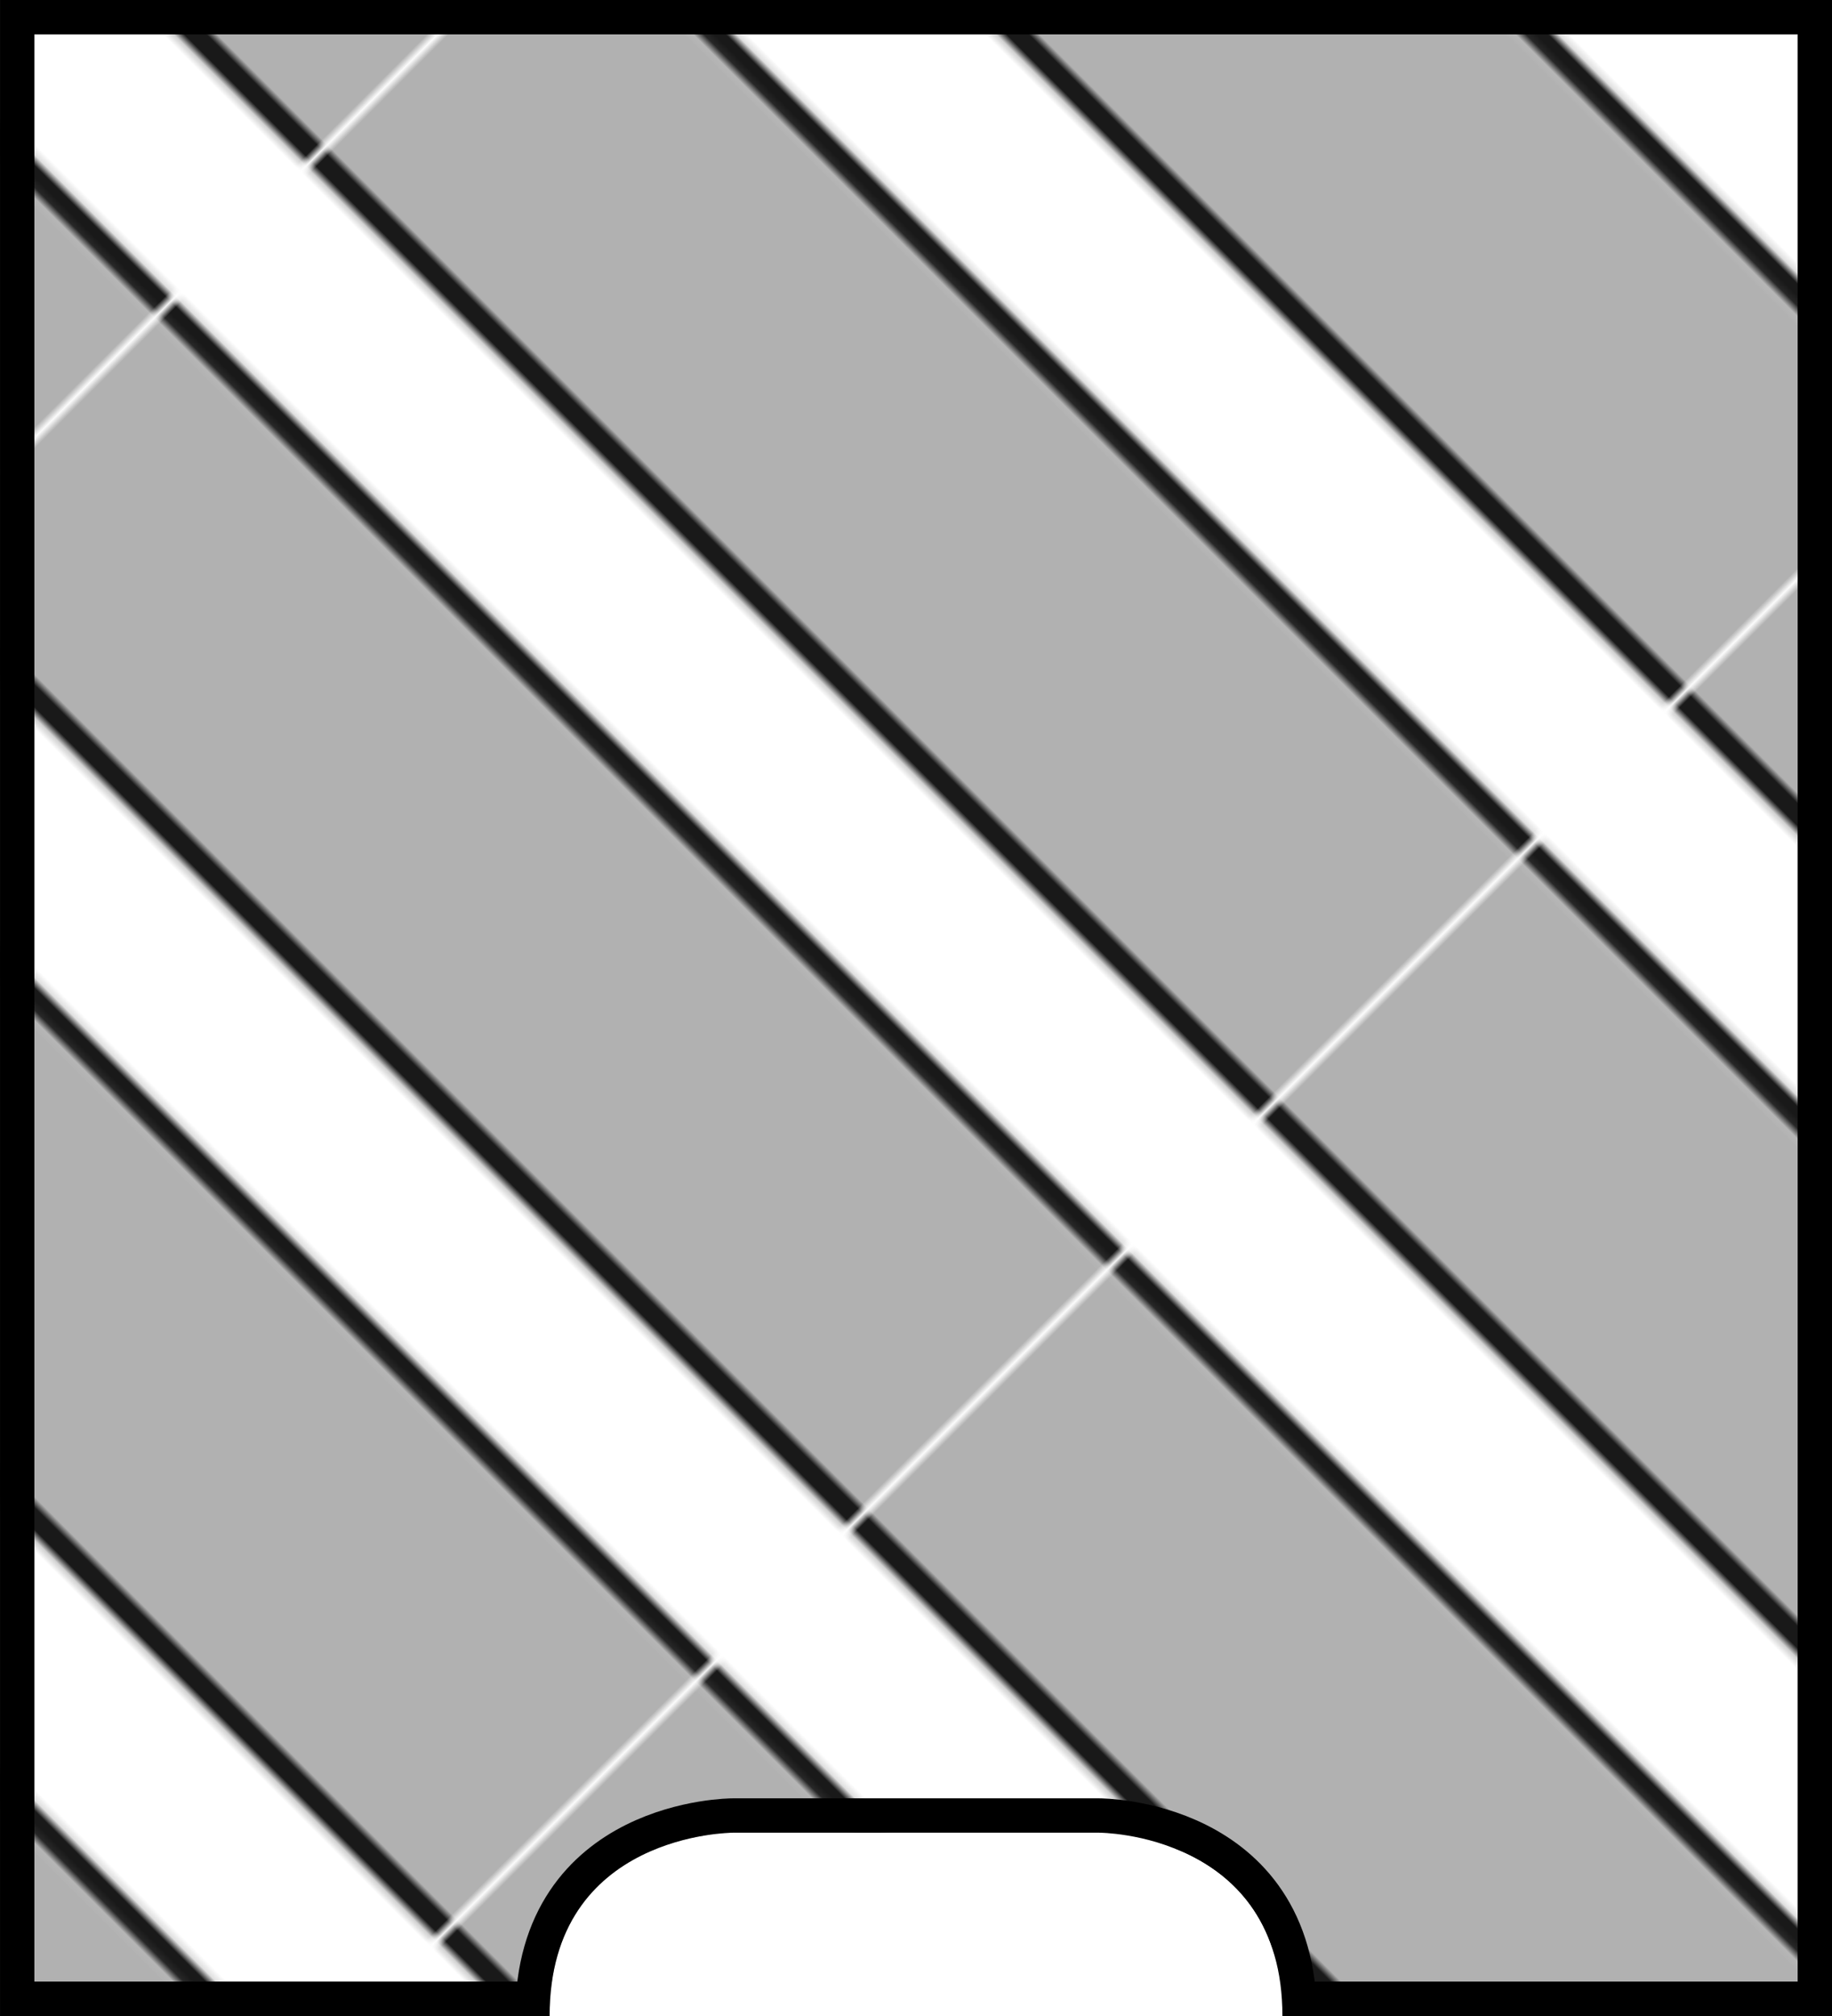 <?xml version="1.0" encoding="UTF-8" standalone="no"?>
<svg
   xmlns:dc="http://purl.org/dc/elements/1.1/"
   xmlns:cc="http://creativecommons.org/ns#"
   xmlns:rdf="http://www.w3.org/1999/02/22-rdf-syntax-ns#"
   xmlns:svg="http://www.w3.org/2000/svg"
   xmlns="http://www.w3.org/2000/svg"
   xmlns:xlink="http://www.w3.org/1999/xlink"
   xmlns:sodipodi="http://sodipodi.sourceforge.net/DTD/sodipodi-0.dtd"
   xmlns:inkscape="http://www.inkscape.org/namespaces/inkscape"
   width="160"
   height="176"
   viewBox="0 0 42.333 46.567"
   version="1.1"
   id="svg306"
   sodipodi:docname="map-building-club-vault-ceiling.svg"
   inkscape:version="0.92.2 (5c3e80d, 2017-08-06)"
   inkscape:export-filename="C:\Users\kjust\Desktop\projects\surviv\client\src\img\map\map-building-bathhouse-basement-01.png"
   inkscape:export-xdpi="256"
   inkscape:export-ydpi="256">
  <sodipodi:namedview
     pagecolor="#ffffff"
     bordercolor="#666666"
     borderopacity="1"
     objecttolerance="10"
     gridtolerance="10"
     guidetolerance="10"
     inkscape:pageopacity="0"
     inkscape:pageshadow="2"
     inkscape:window-width="1920"
     inkscape:window-height="1017"
     id="namedview308"
     showgrid="true"
     fit-margin-top="0"
     fit-margin-left="0"
     fit-margin-bottom="0"
     fit-margin-right="0"
     inkscape:zoom="1.0925926"
     inkscape:cx="-10.054137"
     inkscape:cy="133.69676"
     inkscape:window-x="1912"
     inkscape:window-y="-8"
     inkscape:window-maximized="1"
     inkscape:current-layer="svg306"
     inkscape:showpageshadow="false"
     showguides="false">
    <inkscape:grid
       type="xygrid"
       id="grid1117"
       empspacing="8"
       spacingy="1.058"
       spacingx="1.058"
       originx="0"
       originy="0"
       visible="true" />
  </sodipodi:namedview>
  <defs
     id="defs190">
    <pattern
       xlink:href="#a-4"
       id="d-2"
       patternTransform="matrix(0.25,0.25,-0.25,0.25,321.733,16.934)" />
    <pattern
       xlink:href="#b-8"
       id="a-4"
       patternTransform="rotate(-45 6.06 -178.51) scale(1.336)" />
    <pattern
       xlink:href="#c-1"
       id="b-8"
       patternTransform="rotate(-45 309.562 -18.588) scale(.354)" />
    <pattern
       patternUnits="userSpaceOnUse"
       width="175.039"
       height="75.039"
       patternTransform="translate(108.576 213.448) scale(.265)"
       id="c-1">
      <path
         d="M0 0h175.039v15.04H0z"
         fill="#fff"
         id="path5-3" />
      <path
         d="M0 11.84h175.039v3.12H0z"
         fill="#191919"
         id="path7-8" />
      <path
         d="M0 15.04h175.039V60H0z"
         fill="#b1b1b1"
         id="path9-4" />
      <path
         d="M0 60h175.039v15.04H0z"
         fill="#fff"
         id="path11-2" />
      <path
         d="M0 60h175.039v3.2H0z"
         fill="#191919"
         id="path13" />
    </pattern>
    <clipPath
       clipPathUnits="userSpaceOnUse"
       id="clipPath1750">
      <path
         sodipodi:nodetypes="ccccccccccc"
         style="fill:url(#pattern1754);stroke:none;stroke-width:4.233;stroke-miterlimit:4;stroke-dasharray:none;stroke-opacity:1"
         inkscape:connector-curvature="0"
         d="M 313.267,-2.6862733e-5 V 93.133 h -25.4 v -3e-6 c 0,-8.467 -8.467,-8.467 -8.467,-8.467 h -16.933 c 0,0 -8.467,0 -8.467,8.467 v 3e-6 H 228.6 V -2.6862733e-5 Z"
         id="path1752"
         clip-path="none" />
    </clipPath>
  </defs>
  <path
     sodipodi:nodetypes="ccccccccc"
     inkscape:connector-curvature="0"
     id="path2392"
     d="M 67.733,-376.767 H 203.2 l -1e-5,42.333 -4.233,4.233 v 25.4 l 4.233,4.233 1e-5,42.333 H 67.733 Z"
     style="fill:url(#pattern2394);fill-opacity:1;stroke:none;stroke-width:1.02;stroke-linecap:square;stroke-linejoin:bevel;stroke-miterlimit:4;stroke-dasharray:none;stroke-opacity:0.31;paint-order:normal" />
  <path
     transform="matrix(0.5,0,0,0.5,-114.3,2.6849995e-5)"
     clip-path="url(#clipPath1750)"
     id="path1746"
     d="M 313.267,-2.6862733e-5 V 93.133 h -25.4 v -1e-6 c 0,-8.467 -8.467,-8.467 -8.467,-8.467 h -16.933 c 0,0 -8.467,0 -8.467,8.467 v 1e-6 H 228.6 V -2.6862732e-5 Z"
     inkscape:connector-curvature="0"
     style="fill:url(#d-2);stroke:#000000;stroke-width:3.175;stroke-linecap:butt;stroke-linejoin:miter;stroke-miterlimit:4;stroke-dasharray:none;stroke-opacity:1"
     sodipodi:nodetypes="ccccccccccc" />
</svg>
